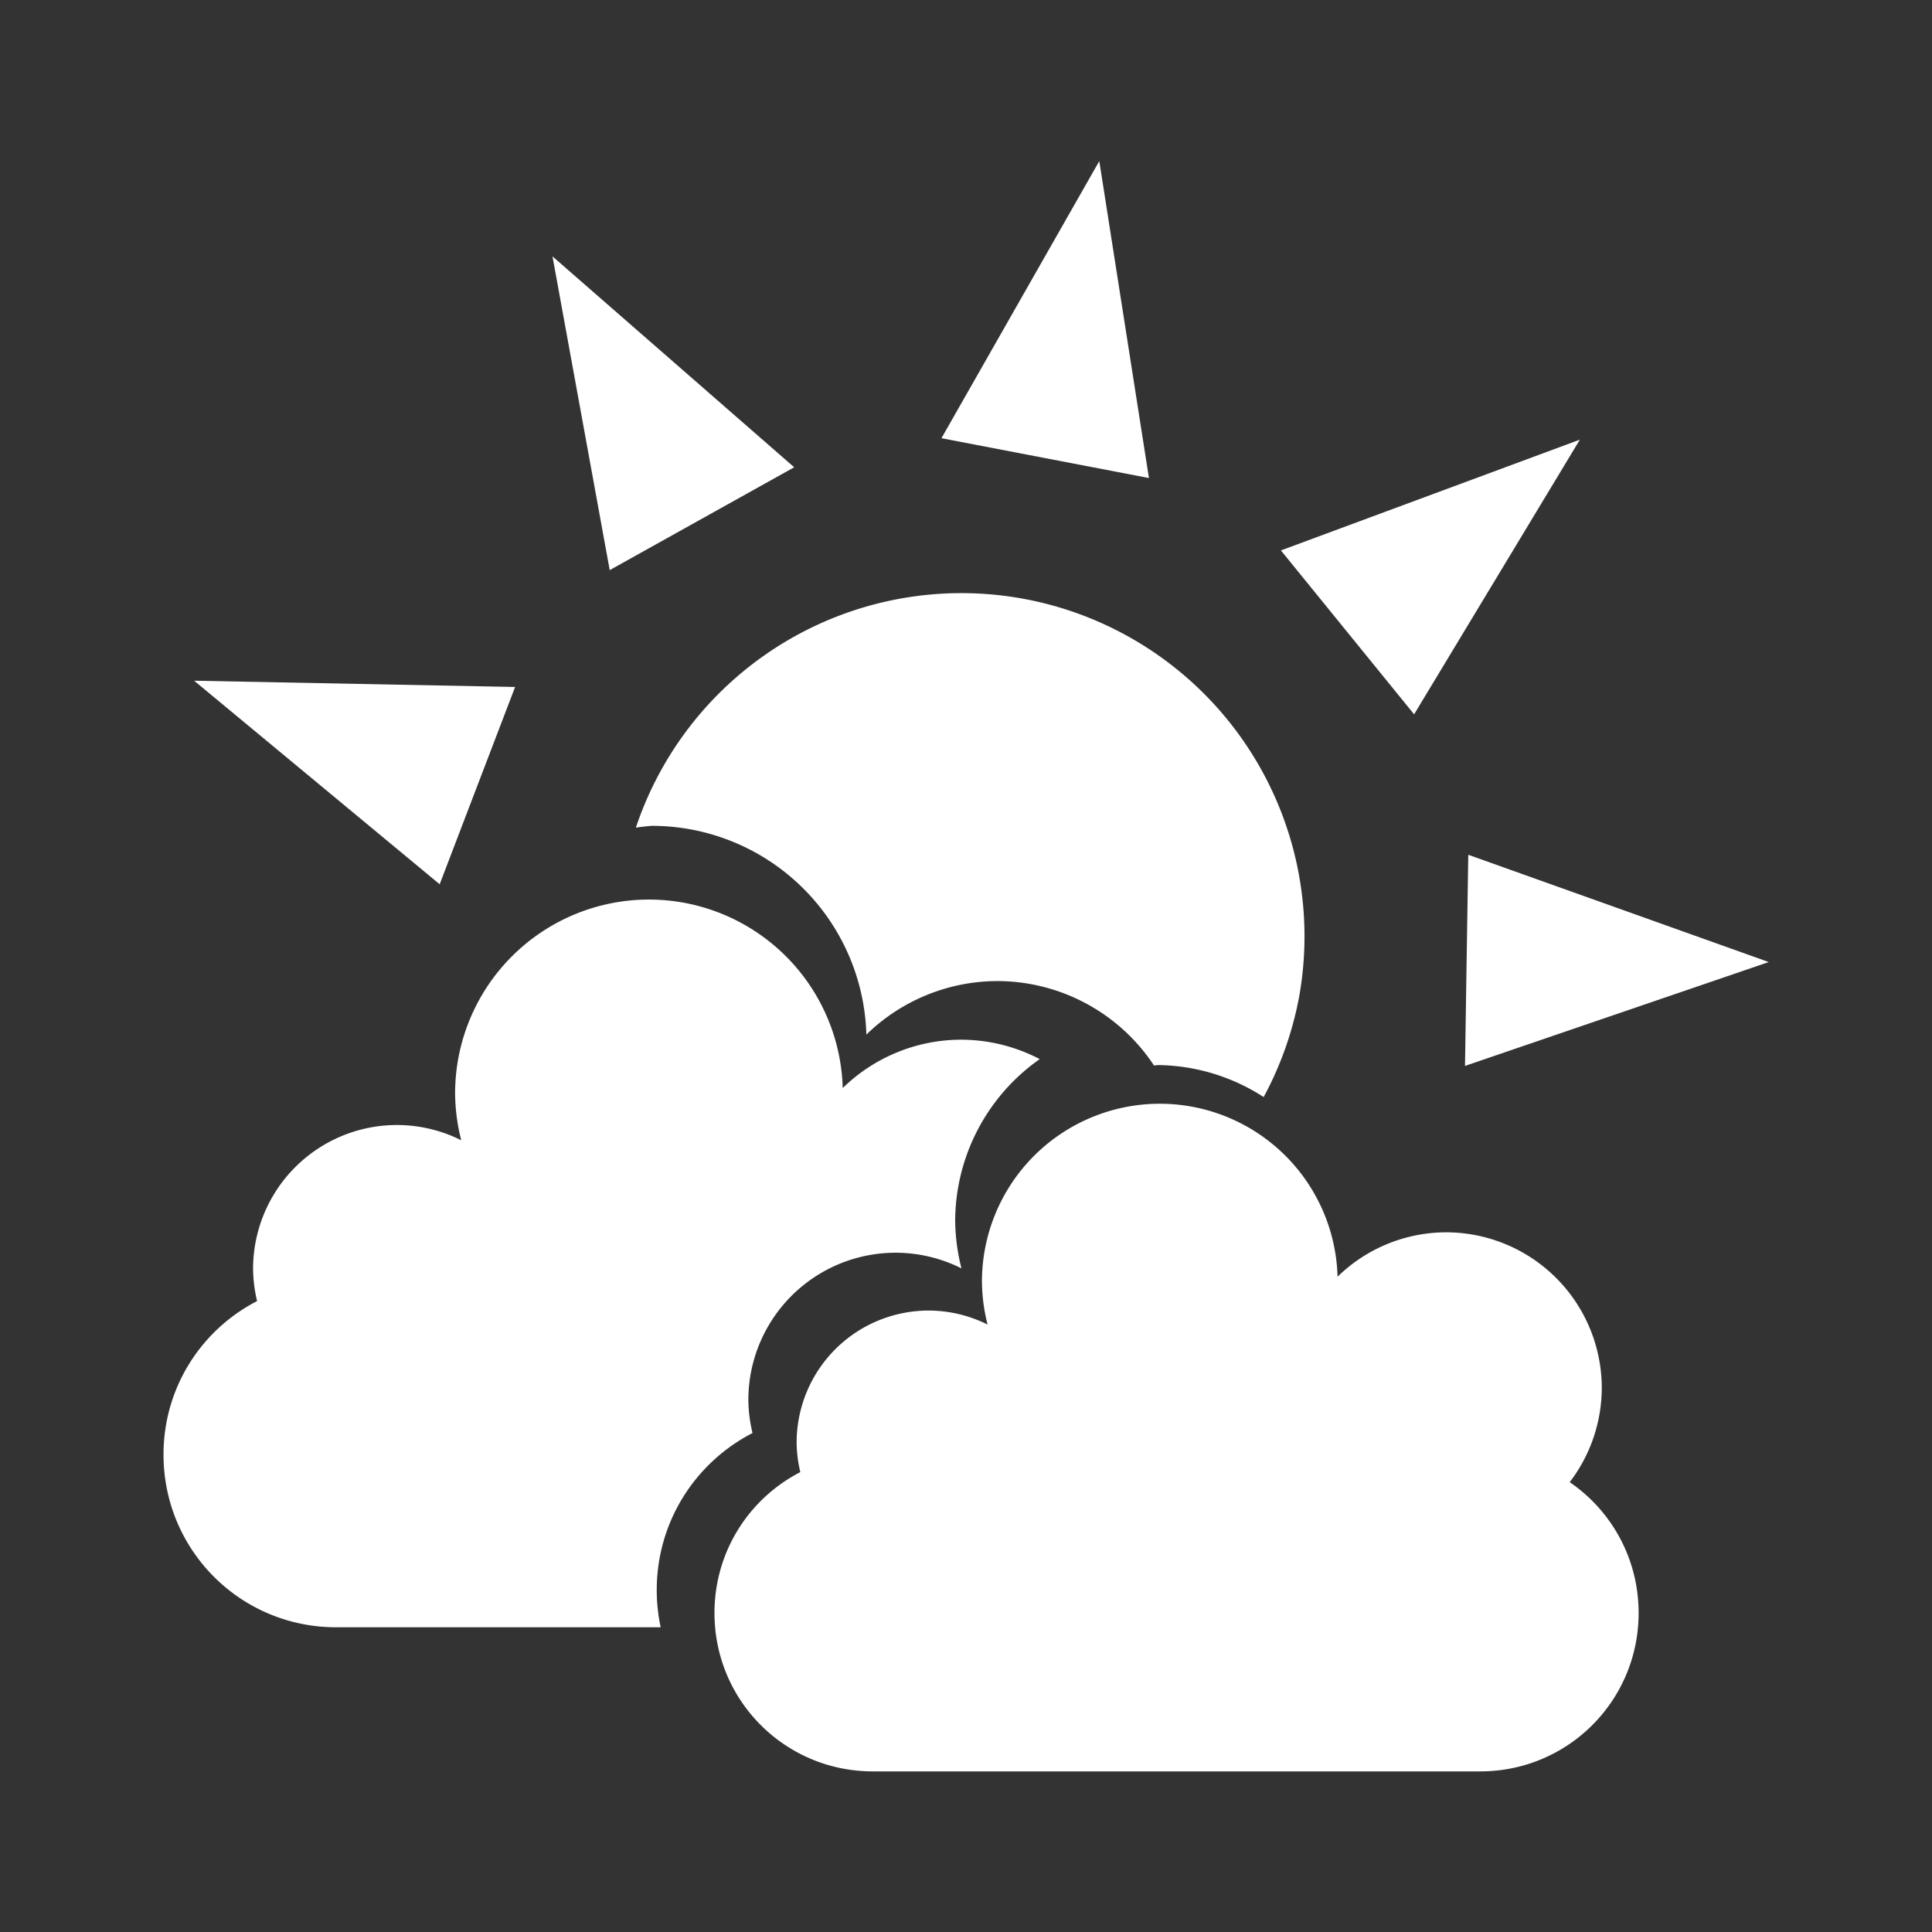 <?xml version="1.0" encoding="UTF-8" standalone="no"?>
<!-- Created with Inkscape (http://www.inkscape.org/) -->

<svg
   width="48"
   height="48"
   viewBox="0 0 48 48"
   version="1.1"
   id="svg1"
   xml:space="preserve"
   xmlns="http://www.w3.org/2000/svg"
   xmlns:svg="http://www.w3.org/2000/svg"><rect x="0" y="0" width="48" height="48" fill="#333333" stroke="none"/><defs
     id="defs1" /><g
     id="layer1"><g
       id="g17"
       style="display:inline;fill:#fff;stroke:none;stroke-width:3.05;stroke-dasharray:none"
       transform="matrix(0.328,0,0,0.328,15.983,15.413)"><path
         id="path9"
         style="display:inline;fill:#fff;fill-opacity:1;stroke:none;stroke-width:3.05;stroke-miterlimit:0;stroke-dasharray:none"
         d="M 6.345,24.172 A 26,26 0 0 0 -15.559,2.171 a 16.265,16.265 45 0 1 0.345,1.167 16.265,16.265 45 0 1 -12.753,18.749 14.248,14.248 0 0 1 5.716,9.057 14.248,14.248 0 0 1 -4.238,12.808 15.035,15.035 0 0 1 0.086,0.281 15.035,15.035 0 0 1 -0.996,8.311 26,26 0 0 0 8.007,1.328 A 26,26 0 0 0 6.611,27.876 26,26 0 0 0 6.345,24.172 Z"
         transform="rotate(-80)" /><path
         id="path1"
         style="display:inline;stroke:none;stroke-width:2.464;stroke-miterlimit:0;stroke-dasharray:none"
         transform="matrix(0.949,0.167,-0.276,1.566,65.979,-11.384)"
         d="m -36.484,3.312 -8.304,-0.078 4.219,-7.152 4.219,-7.152 4.084,7.23 4.084,7.23 z" /><path
         id="path10"
         style="display:inline;stroke:none;stroke-width:2.464;stroke-miterlimit:0;stroke-dasharray:none"
         transform="matrix(0.619,0.738,-1.218,1.022,79.958,24.45)"
         d="m -36.484,3.312 -8.304,-0.078 4.219,-7.152 4.219,-7.152 4.084,7.23 4.084,7.23 z" /><path
         id="path11"
         style="display:inline;stroke:none;stroke-width:2.464;stroke-miterlimit:0;stroke-dasharray:none"
         transform="matrix(-7.0266856e-8,0.963,-1.591,-1.2712517e-7,67.633,60.886)"
         d="m -36.484,3.312 -8.304,-0.078 4.219,-7.152 4.219,-7.152 4.084,7.23 4.084,7.23 z" /><path
         id="path13"
         style="display:inline;fill:#fff;fill-opacity:1;stroke:none;stroke-width:2.464;stroke-miterlimit:0;stroke-dasharray:none"
         d="m -40.294,-4.379 c 2.098,-0.353 4.355,-0.444 6.65,-0.199 l 1.023,0.109 -3.728,-6.604 z"
         transform="matrix(-0.949,0.167,-0.276,-1.566,-3.251,75.064)" /><path
         id="path16"
         style="display:inline;stroke:none;stroke-width:2.464;stroke-miterlimit:0;stroke-dasharray:none"
         transform="matrix(0.33,-0.905,1.495,0.544,-5.48,-22.304)"
         d="m -36.484,3.312 -8.304,-0.078 4.219,-7.152 4.219,-7.152 4.084,7.23 4.084,7.23 z" /><path
         id="path17"
         style="display:inline;stroke:none;stroke-width:2.464;stroke-miterlimit:0;stroke-dasharray:none"
         transform="matrix(0.834,-0.482,0.795,1.377,32.237,-29.848)"
         d="m -36.484,3.312 -8.304,-0.078 4.219,-7.152 4.219,-7.152 4.084,7.23 4.084,7.23 z" /></g><g
       id="g22"
       transform="matrix(0.328,0,0,0.328,15.983,15.413)"
       style="display:inline;fill:#fff;stroke:none;stroke-width:3.05;stroke-dasharray:none"><path
         id="rect17"
         style="fill:#fff;fill-opacity:1;stroke:none;stroke-width:3.05;stroke-miterlimit:0;stroke-dasharray:none"
         d="m 39.125,36.613 a 13.474,13.474 0 0 0 -13.475,13.475 13.474,13.474 0 0 0 0.428,3.252 10,10 0 0 0 -4.465,-1.061 10,10 0 0 0 -10,10 10,10 0 0 0 0.279,2.238 c -3.866,1.988 -6.502,6.006 -6.502,10.668 0,6.648 5.352,12 12,12 h 46 c 6.648,0 12,-5.352 12,-12 0,-4.127 -2.064,-7.75 -5.219,-9.908 A 11.804,11.804 0 0 0 72.6,58.156 11.804,11.804 0 0 0 60.797,46.352 11.804,11.804 0 0 0 52.586,49.715 13.474,13.474 0 0 0 39.125,36.613 Z" /><path
         id="path19"
         style="display:inline;fill:#fff;fill-opacity:1;stroke:none;stroke-width:3.05;stroke-miterlimit:0;stroke-dasharray:none"
         d="M 0.427,21.147 A 14.688,14.688 0 0 0 -14.256,35.836 a 14.688,14.688 0 0 0 0.465,3.544 10.901,10.901 0 0 0 -4.867,-1.156 10.901,10.901 0 0 0 -10.901,10.901 10.901,10.901 0 0 0 0.304,2.436 c -4.214,2.168 -7.088,6.545 -7.088,11.627 0,7.247 5.834,13.081 13.081,13.081 H 1.314 C 1.122,75.363 1.017,74.424 1.017,73.458 c 0,-5.202 2.942,-9.683 7.255,-11.901 A 11.158,11.158 0 0 1 7.956,59.061 11.158,11.158 0 0 1 19.119,47.898 11.158,11.158 0 0 1 24.099,49.083 15.035,15.035 0 0 1 23.622,45.456 15.035,15.035 0 0 1 30.025,33.233 12.867,12.867 0 0 0 24.051,31.762 12.867,12.867 0 0 0 15.104,35.425 14.688,14.688 0 0 0 0.427,21.147 Z" /><path
         id="path22"
         style="display:none;fill:#fff;fill-opacity:1;stroke:none;stroke-width:3.05;stroke-miterlimit:0;stroke-dasharray:none"
         d="m 0.646,15.565 a 16.265,16.265 0 0 0 -16.265,16.265 16.265,16.265 0 0 0 0.516,3.925 12.071,12.071 0 0 0 -5.389,-1.28 12.071,12.071 0 0 0 -12.071,12.071 12.071,12.071 0 0 0 0.337,2.702 c -4.666,2.4 -7.848,7.249 -7.848,12.877 0,8.025 6.46,14.485 14.485,14.485 h 55.526 c 8.025,0 14.485,-6.46 14.485,-14.485 0,-4.981 -2.492,-9.355 -6.299,-11.96 A 14.248,14.248 0 0 0 41.052,41.569 14.248,14.248 0 0 0 26.805,27.319 14.248,14.248 0 0 0 16.894,31.379 16.265,16.265 0 0 0 0.646,15.565 Z" /></g></g></svg>

